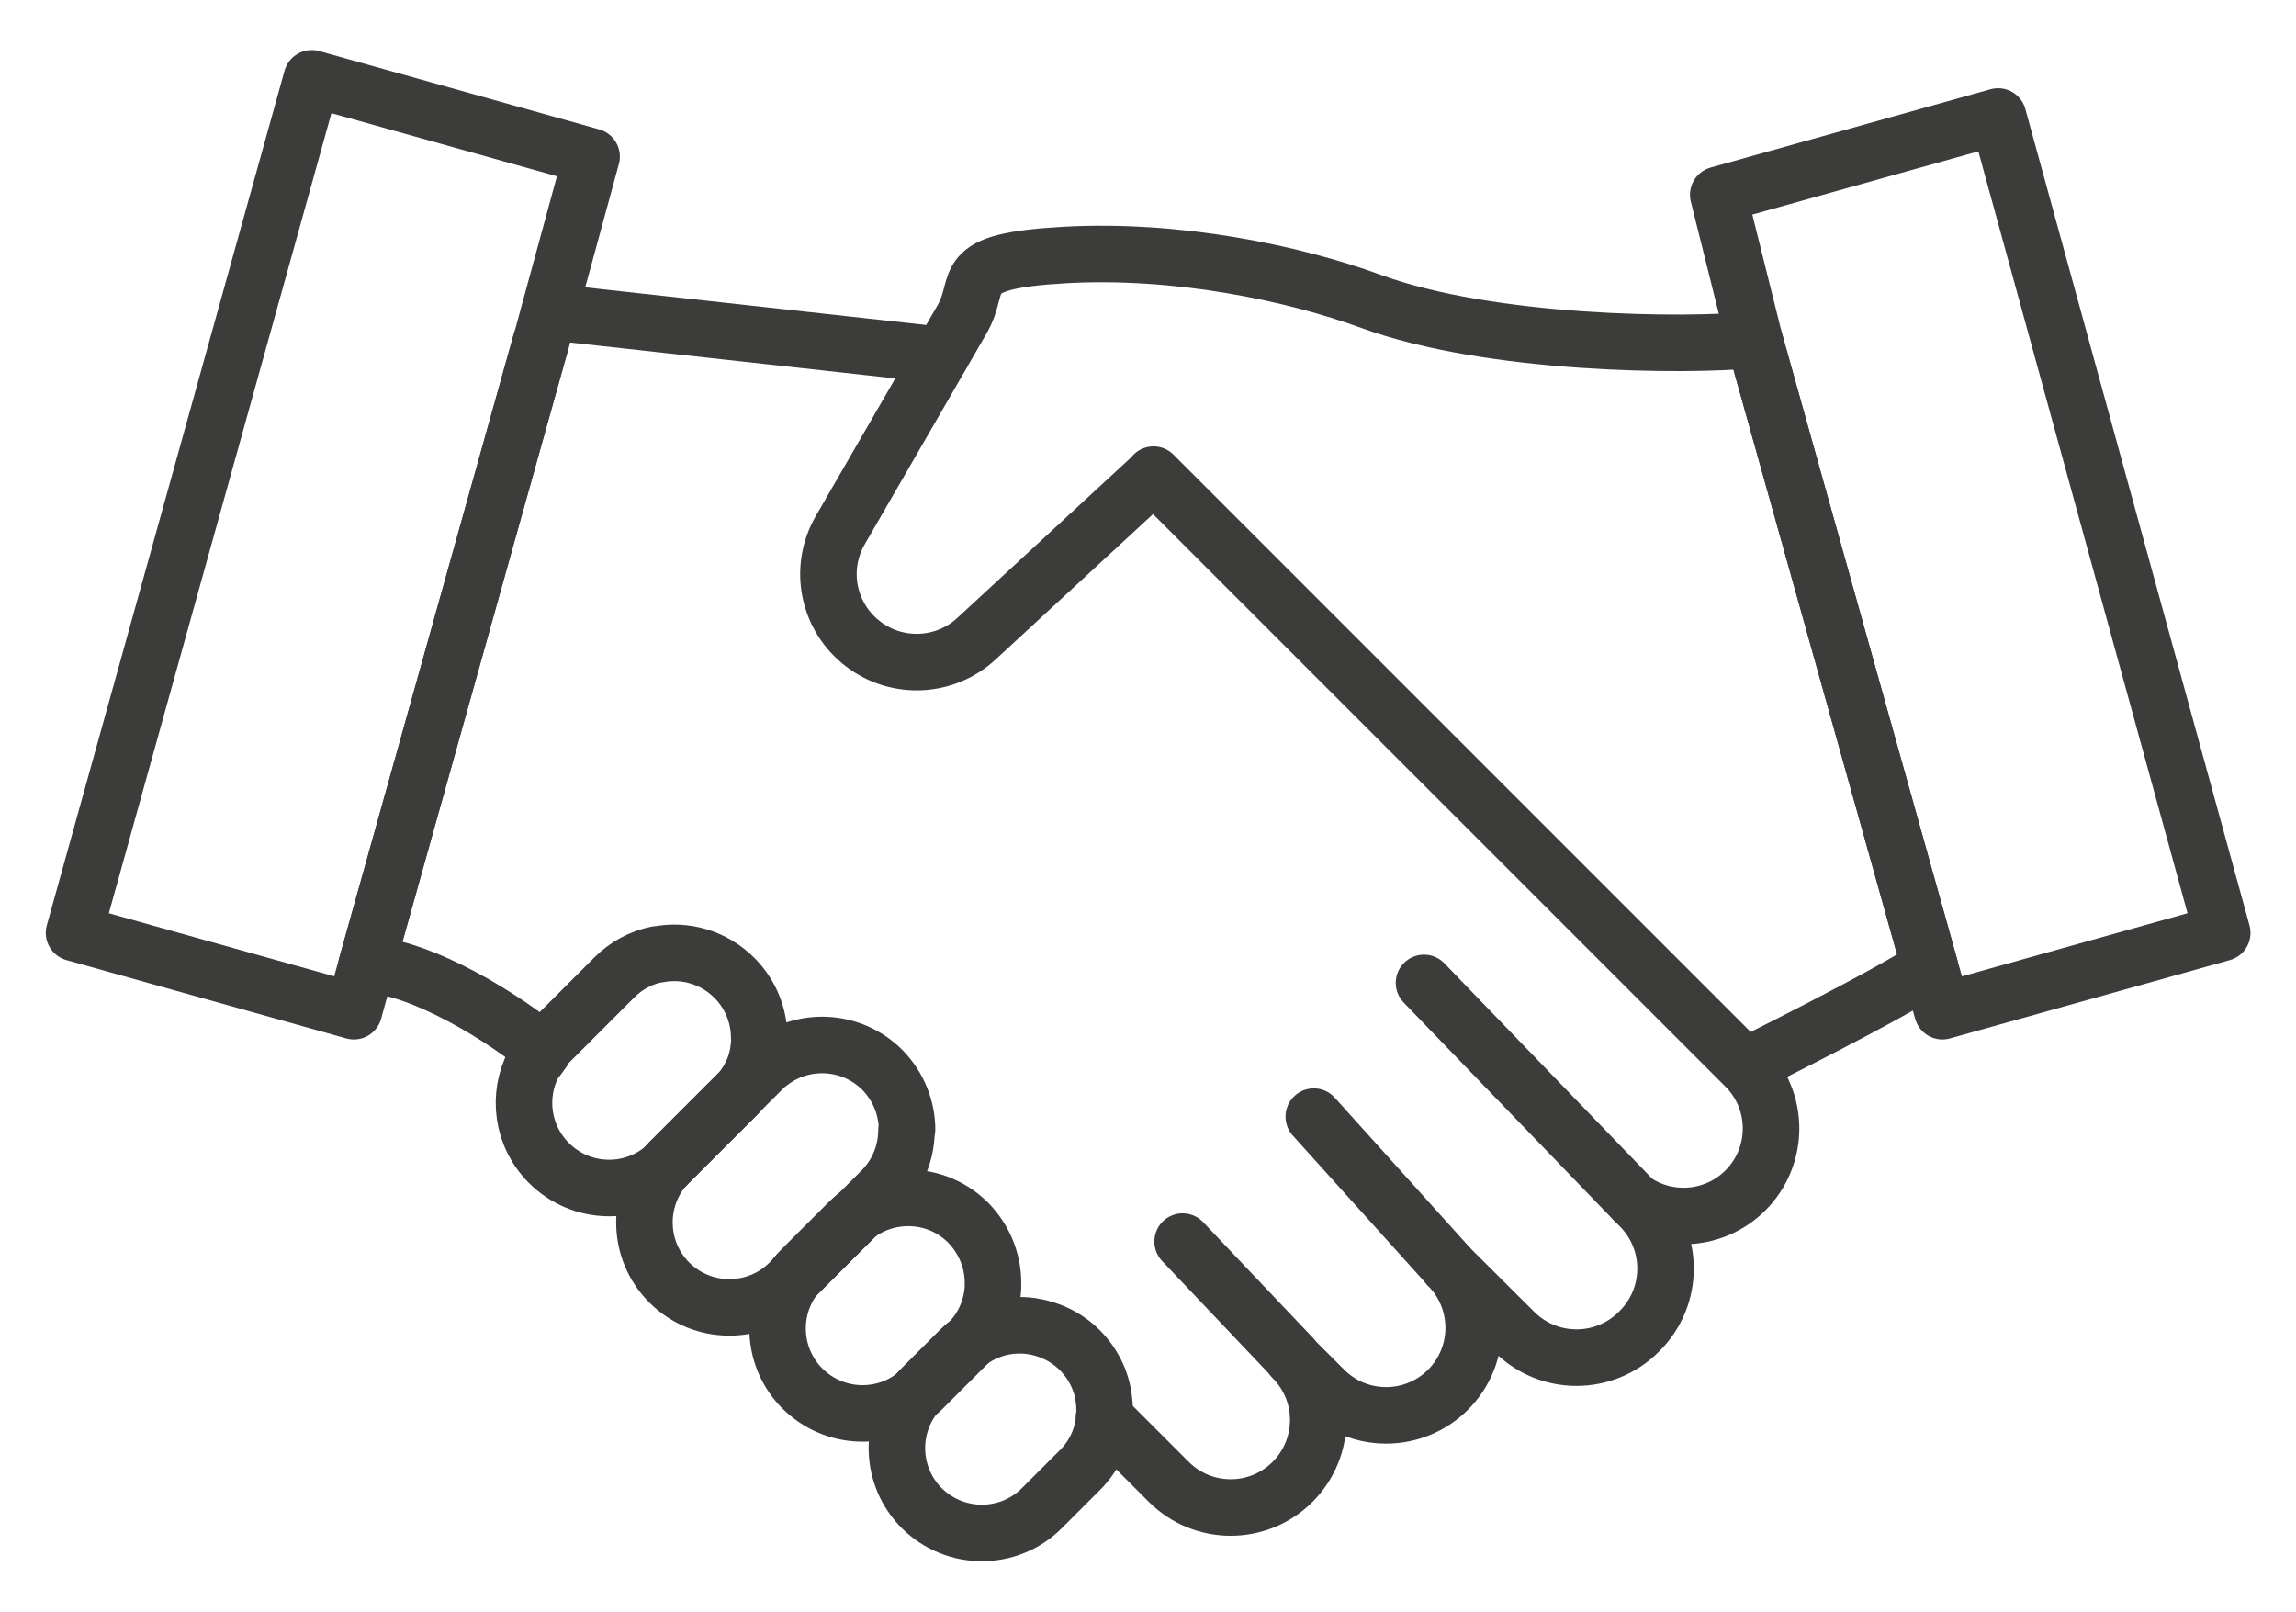 <?xml version="1.0" encoding="UTF-8"?>
<svg id="Layer_1" xmlns="http://www.w3.org/2000/svg" width="812.3" height="570.1" baseProfile="tiny" version="1.2" viewBox="0 0 812.3 570.1">
  <!-- Generator: Adobe Illustrator 29.3.1, SVG Export Plug-In . SVG Version: 2.1.0 Build 151)  -->
  <path d="M390.8,498.9c0,7.7-2.9,15.4-8.8,21.2l-13.4,13.4c-11.7,11.7-30.7,11.7-42.5,0-11.1-11.1-11.7-28.8-1.7-40.6.7-.5,1.3-1.1,1.9-1.7l16.1-16.1c6.6-5.1,14.7-7.1,22.5-6,6.2.9,12.3,3.7,17.1,8.5,4.8,4.8,7.7,10.8,8.5,17.1.2,1.4.3,2.8.3,4.1Z" fill="none" stroke="#3c3c3b" stroke-linecap="round" stroke-linejoin="round" stroke-width="20"/>
  <g>
    <path d="M320.7,399.8c0,6.6-2.2,13.3-6.5,18.7-.7.9-1.4,1.7-2.2,2.5l-9.1,9.1c-1,.7-1.9,1.6-2.8,2.5l-16.2,16.2c-.9.9-1.7,1.8-2.5,2.8l-2.1,2.1c-11.7,11.7-30.8,11.7-42.5,0-11.4-11.4-11.7-29.6-1.1-41.4,0-.1.2-.2.3-.3.3-.3.6-.5.8-.8l23.2-23.2c.4-.4.7-.7,1.1-1.1,0,0,.1-.1.2-.2l8.3-8.3c.8-.8,1.6-1.6,2.5-2.2,11.8-9.4,29-8.7,40,2.2,5.8,5.9,8.8,13.6,8.8,21.2Z" fill="none" stroke="#3c3c3b" stroke-linecap="round" stroke-linejoin="round" stroke-width="20"/>
    <path d="M261,387c-.3.4-.7.7-1.1,1.1l-23.2,23.2c-.3.3-.5.5-.8.8.3-.3.5-.6.8-.9l24.3-24.3Z" fill="none" stroke="#3c3c3b" stroke-linecap="round" stroke-linejoin="round" stroke-width="20"/>
    <path d="M302.9,430.1l-21.5,21.5c.7-1,1.6-1.9,2.5-2.8l16.2-16.2c.9-.9,1.8-1.7,2.8-2.5Z" fill="none" stroke="#3c3c3b" stroke-linecap="round" stroke-linejoin="round" stroke-width="20"/>
    <path d="M268.7,366.9c0,1.9-.2,3.7-.5,5.6-.9,5.2-3.3,10.1-7,14.3,0,0-.1.1-.2.2l-24.3,24.3c-.3.3-.5.6-.8.9,0,0-.2.1-.3.3-11.8,10.7-30,10.3-41.4-1.1-9.6-9.6-11.3-23.9-5.4-35.2,1.5-1.8,3-3.9,4.3-6.1h0c.3-.4.7-.8,1-1.1l23.2-23.2c4.3-4.3,9.6-7.1,15.2-8.2.2,0,.3,0,.5,0,9.4-1.8,19.5,1,26.8,8.3,5.9,5.9,8.8,13.6,8.8,21.2Z" fill="none" stroke="#3c3c3b" stroke-linecap="round" stroke-linejoin="round" stroke-width="20"/>
    <path d="M261,387c-.3.4-.7.7-1.1,1.1l-23.2,23.2c-.3.3-.5.5-.8.8.3-.3.5-.6.8-.9l24.3-24.3Z" fill="none" stroke="#3c3c3b" stroke-linecap="round" stroke-linejoin="round" stroke-width="20"/>
    <path d="M351.3,453.8c0,.6,0,1.1,0,1.7-.4,7.1-3.3,14.1-8.7,19.5h-.1c-1,.9-2,1.7-2.9,2.6l-13.4,13.4c-.6.6-1.2,1.2-1.7,1.9-11.8,10-29.4,9.4-40.6-1.7-10.8-10.8-11.7-27.9-2.5-39.7l21.5-21.5c4.9-3.8,10.8-5.9,16.7-6.2,8.2-.5,16.6,2.4,22.9,8.7,5.8,5.9,8.8,13.6,8.8,21.2Z" fill="none" stroke="#3c3c3b" stroke-linecap="round" stroke-linejoin="round" stroke-width="20"/>
    <path d="M300,432.6c.9-.9,1.8-1.7,2.8-2.5l-21.5,21.5c.7-1,1.6-1.9,2.5-2.8l16.2-16.2Z" fill="none" stroke="#3c3c3b" stroke-linecap="round" stroke-linejoin="round" stroke-width="20"/>
    <path d="M342.4,475.2l-16.1,16.1c-.6.6-1.2,1.2-1.9,1.7.5-.7,1.1-1.3,1.7-1.9l13.4-13.4c.9-.9,1.9-1.8,2.9-2.5Z" fill="none" stroke="#3c3c3b" stroke-linecap="round" stroke-linejoin="round" stroke-width="20"/>
    <path d="M342.4,475.2l-16.1,16.1c-.6.6-1.2,1.2-1.9,1.7.5-.7,1.1-1.3,1.7-1.9l13.4-13.4c.9-.9,1.9-1.8,2.9-2.5Z" fill="none" stroke="#3c3c3b" stroke-linecap="round" stroke-linejoin="round" stroke-width="20"/>
  </g>
  <line x1="333" y1="125.6" x2="194.4" y2="110.3" fill="none" stroke="#3c3c3b" stroke-linecap="round" stroke-linejoin="round" stroke-width="20"/>
  <path d="M192.2,371.6c-20.1-16.3-47.7-30.5-62.5-30.2l61.6-220.3" fill="none" stroke="#3c3c3b" stroke-linecap="round" stroke-linejoin="round" stroke-width="20"/>
  <path d="M408.1,167.9l209.3,209.3s51.5-25.5,65.4-35.1l-62.1-221.9c-24.5,2.4-93.3,1.9-135.7-13.6-27.6-10.1-68.6-18.6-108.2-16.4s-28.8,9.5-36.4,22.7l-43.1,74.6c-7.9,13.6-4.4,30.9,8.2,40.4h0c12,9.1,28.9,8.3,40-2l62.7-57.9,209.3,209.3c12.1,12.1,12.1,31.7,0,43.8-10.7,10.7-27.3,11.9-39.3,3.7l1.9,1.9c12.2,12.2,12.2,31.9,0,44.1l-.3.3c-12.2,12.2-31.9,12.2-44.1,0l-23.4-23.3c12.1,12.1,12.1,31.7,0,43.8-12.1,12.1-31.7,12.1-43.8,0l-11.2-11.2c12.1,12.1,12.1,31.7,0,43.8-12.1,12.1-31.7,12.1-43.8,0l-22.9-22.9" fill="none" stroke="#3c3c3b" stroke-linecap="round" stroke-linejoin="round" stroke-width="20"/>
  <line x1="578" y1="424.6" x2="503.8" y2="347.7" fill="none" stroke="#3c3c3b" stroke-linecap="round" stroke-linejoin="round" stroke-width="20"/>
  <line x1="512.2" y1="447.6" x2="464.8" y2="395" fill="none" stroke="#3c3c3b" stroke-linecap="round" stroke-linejoin="round" stroke-width="20"/>
  <line x1="457.2" y1="480.1" x2="418.4" y2="439.2" fill="none" stroke="#3c3c3b" stroke-linecap="round" stroke-linejoin="round" stroke-width="20"/>
  <polygon points="786.2 330 687.2 357.7 682.8 342.1 620.7 120.2 607.9 68.9 706.9 41.2 786.2 330" fill="none" stroke="#3c3c3b" stroke-linecap="round" stroke-linejoin="round" stroke-width="20"/>
  <polygon points="209.3 55.4 191.4 121 129.7 341.4 125.2 357.7 26.2 330 110.3 27.7 209.3 55.4" fill="none" stroke="#3c3c3b" stroke-linecap="round" stroke-linejoin="round" stroke-width="20"/>
</svg>